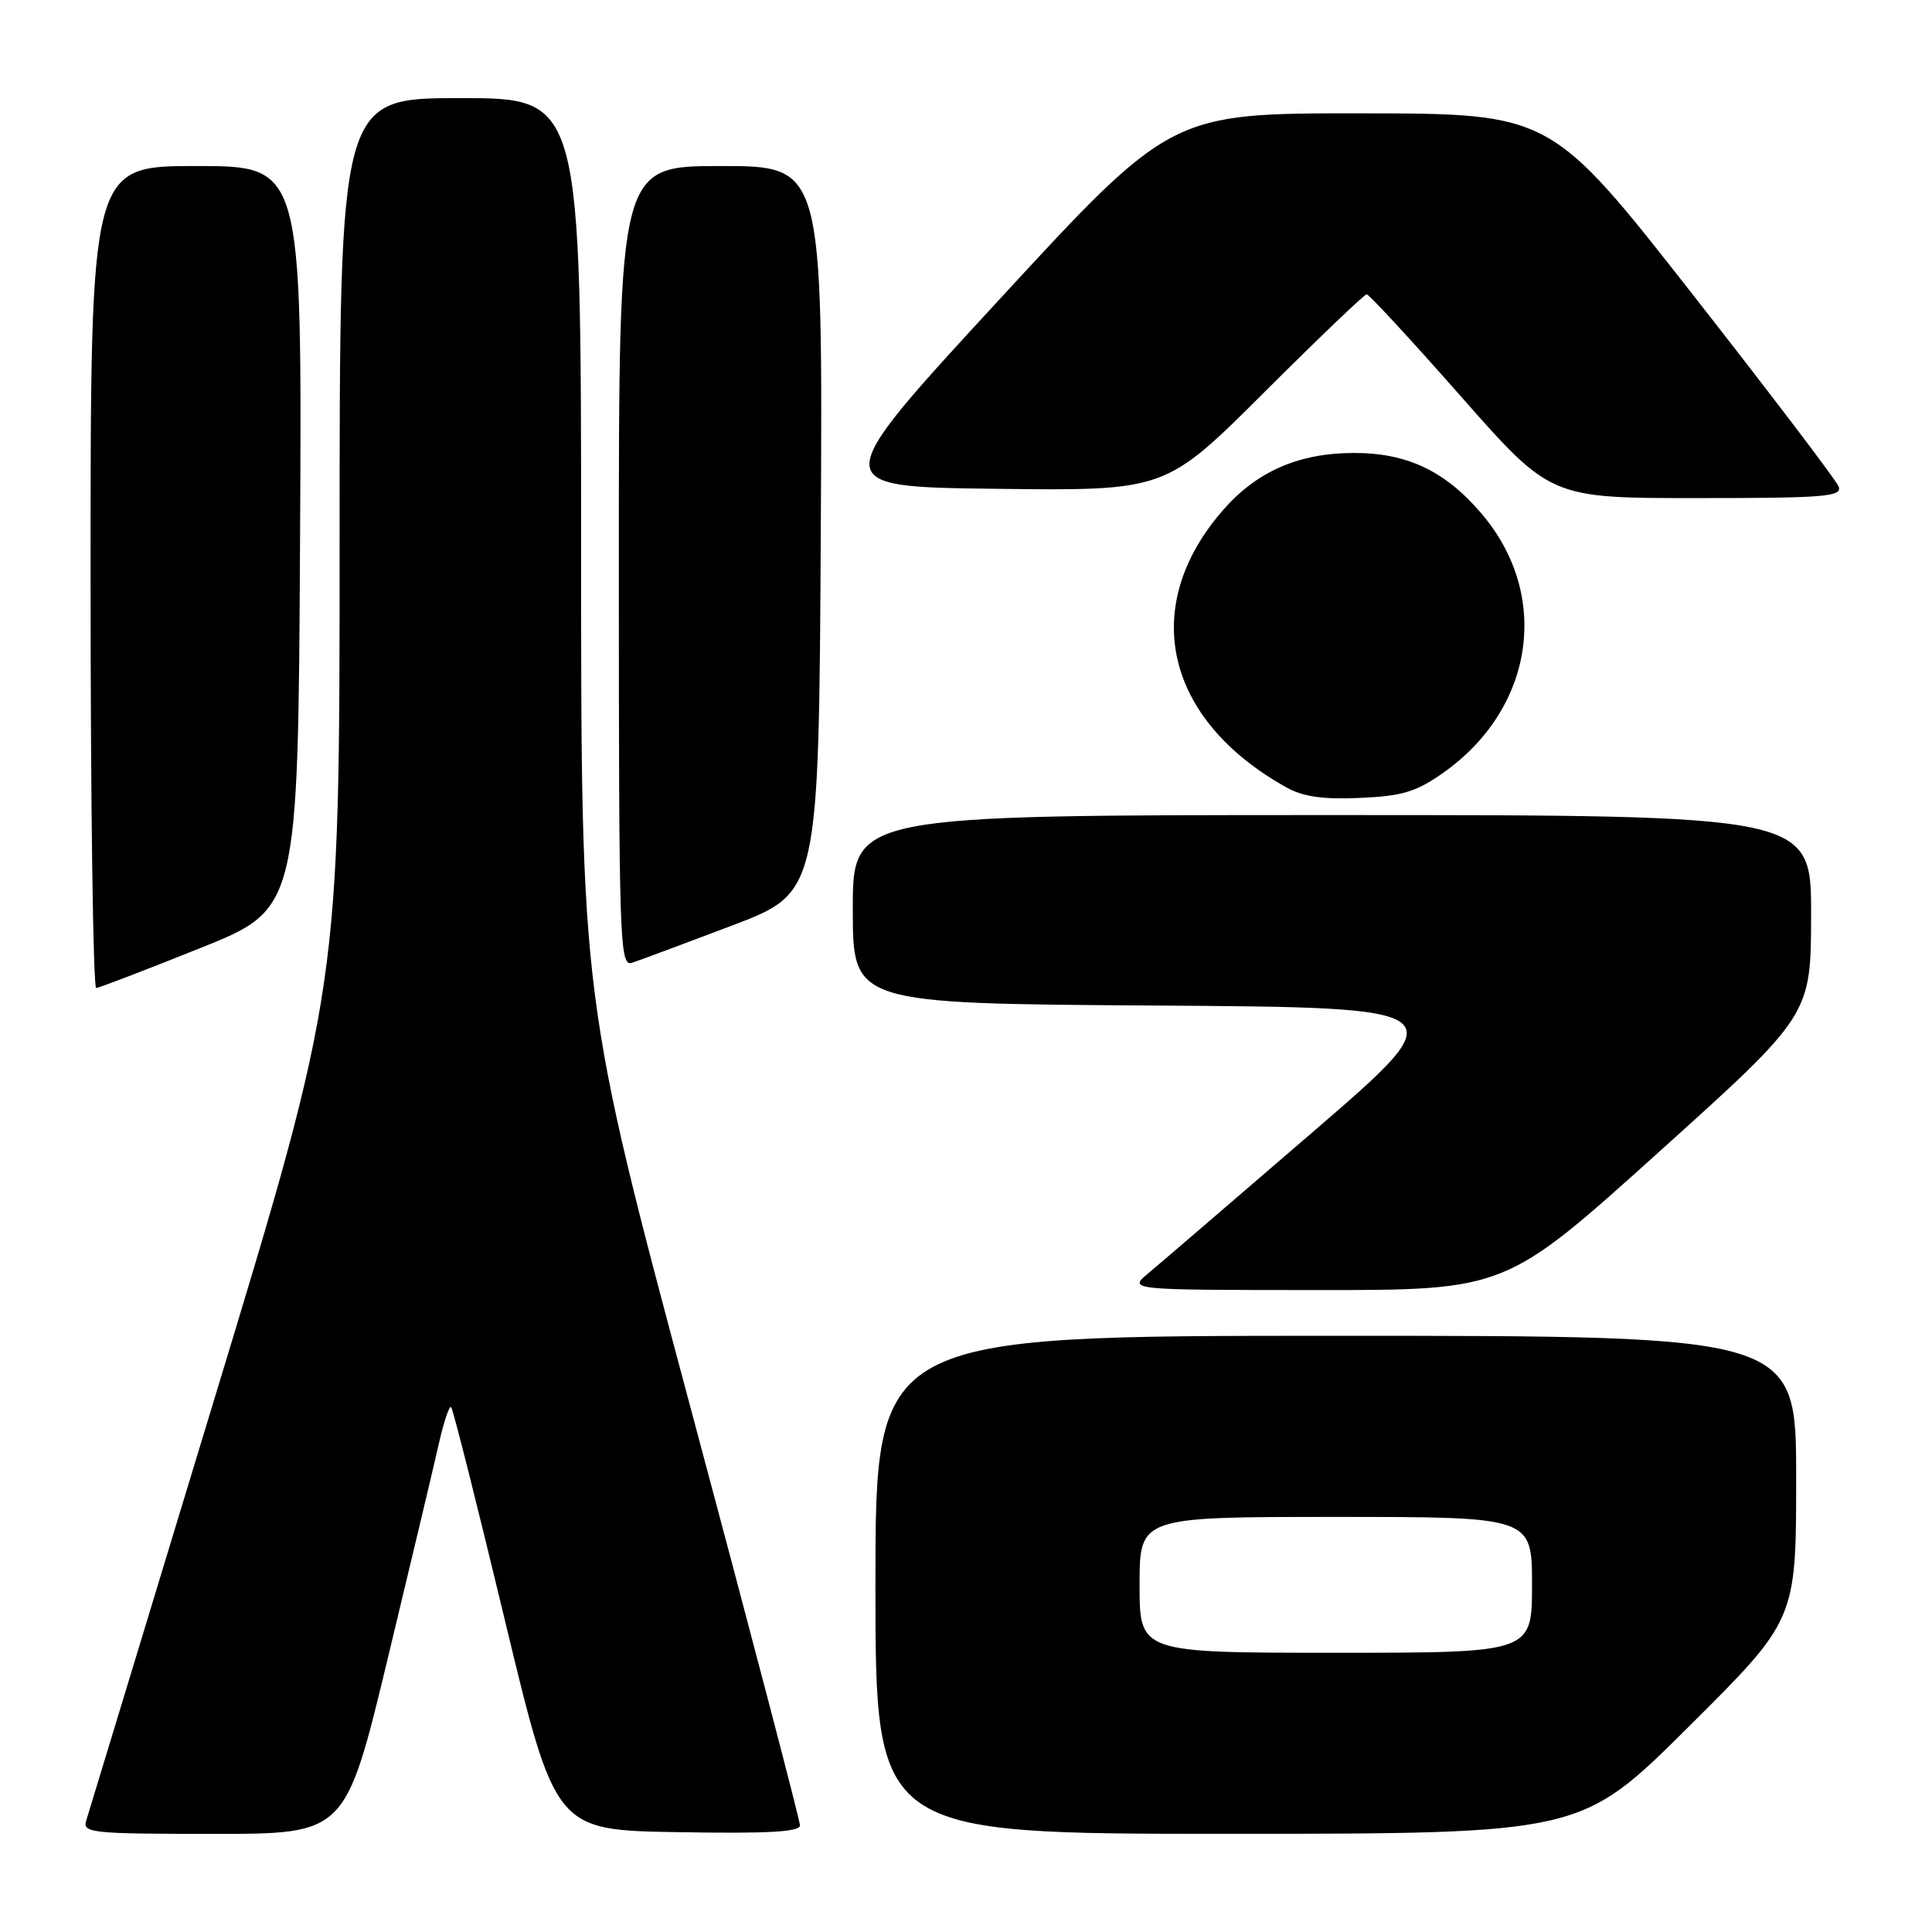 <?xml version="1.0" encoding="UTF-8" standalone="no"?>
<!DOCTYPE svg PUBLIC "-//W3C//DTD SVG 1.1//EN" "http://www.w3.org/Graphics/SVG/1.1/DTD/svg11.dtd" >
<svg xmlns="http://www.w3.org/2000/svg" xmlns:xlink="http://www.w3.org/1999/xlink" version="1.1" viewBox="0 0 256 256">
 <g >
 <path fill="currentColor"
d=" M 51.38 219.75 C 54.46 206.96 57.51 194.14 58.16 191.25 C 58.81 188.37 59.54 186.21 59.78 186.45 C 60.02 186.69 63.23 199.40 66.90 214.69 C 73.59 242.50 73.59 242.50 89.79 242.77 C 101.76 242.98 106.00 242.74 106.00 241.87 C 106.00 241.22 99.48 216.31 91.50 186.52 C 77.00 132.35 77.00 132.35 77.00 72.68 C 77.00 13.00 77.00 13.00 61.00 13.00 C 45.00 13.00 45.00 13.00 45.00 71.87 C 45.00 130.74 45.00 130.74 28.48 185.12 C 19.40 215.03 11.72 240.29 11.42 241.25 C 10.91 242.87 12.15 243.00 28.32 243.00 C 45.78 243.00 45.78 243.00 51.38 219.75 Z  M 223.75 228.81 C 238.00 214.64 238.00 214.64 238.00 195.82 C 238.00 177.00 238.00 177.00 177.00 177.00 C 116.00 177.00 116.00 177.00 116.00 210.00 C 116.00 243.00 116.00 243.00 162.75 242.99 C 209.50 242.98 209.50 242.98 223.75 228.81 Z  M 219.73 152.72 C 239.96 134.50 239.96 134.50 239.98 121.25 C 240.00 108.00 240.00 108.00 176.50 108.00 C 113.00 108.00 113.00 108.00 113.00 120.49 C 113.00 132.98 113.00 132.98 153.05 133.24 C 193.09 133.50 193.09 133.50 173.95 150.00 C 163.42 159.07 153.62 167.50 152.16 168.71 C 149.50 170.93 149.50 170.93 174.50 170.94 C 199.50 170.95 199.50 170.95 219.73 152.72 Z  M 26.50 125.64 C 39.50 120.44 39.50 120.44 39.76 71.22 C 40.02 22.00 40.02 22.00 26.01 22.00 C 12.00 22.00 12.00 22.00 12.00 76.50 C 12.00 106.48 12.34 130.97 12.75 130.92 C 13.16 130.88 19.35 128.51 26.50 125.64 Z  M 97.00 122.64 C 108.50 118.27 108.50 118.27 108.76 70.14 C 109.02 22.00 109.02 22.00 95.51 22.00 C 82.00 22.00 82.00 22.00 82.00 75.07 C 82.00 125.16 82.10 128.10 83.75 127.57 C 84.71 127.26 90.67 125.04 97.00 122.64 Z  M 191.18 102.44 C 203.32 93.91 205.55 78.84 196.27 68.01 C 191.45 62.37 186.40 59.99 179.29 60.02 C 172.08 60.05 166.56 62.46 162.12 67.52 C 150.88 80.32 154.30 95.36 170.50 104.36 C 172.66 105.57 175.37 105.95 180.21 105.73 C 185.76 105.49 187.64 104.93 191.18 102.44 Z  M 243.63 64.47 C 243.31 63.63 234.59 52.17 224.27 38.99 C 205.50 15.04 205.50 15.04 180.33 15.02 C 155.17 15.00 155.17 15.00 132.36 39.75 C 109.55 64.50 109.55 64.50 131.99 64.77 C 154.43 65.04 154.43 65.04 167.48 52.02 C 174.66 44.86 180.78 39.00 181.09 39.00 C 181.41 39.00 187.01 45.07 193.56 52.50 C 205.45 66.00 205.45 66.00 224.83 66.00 C 241.81 66.00 244.14 65.81 243.63 64.47 Z  M 151.00 210.00 C 151.00 201.00 151.00 201.00 177.00 201.00 C 203.00 201.00 203.00 201.00 203.00 210.00 C 203.00 219.00 203.00 219.00 177.00 219.00 C 151.00 219.00 151.00 219.00 151.00 210.00 Z "/>
</g>
</svg>
